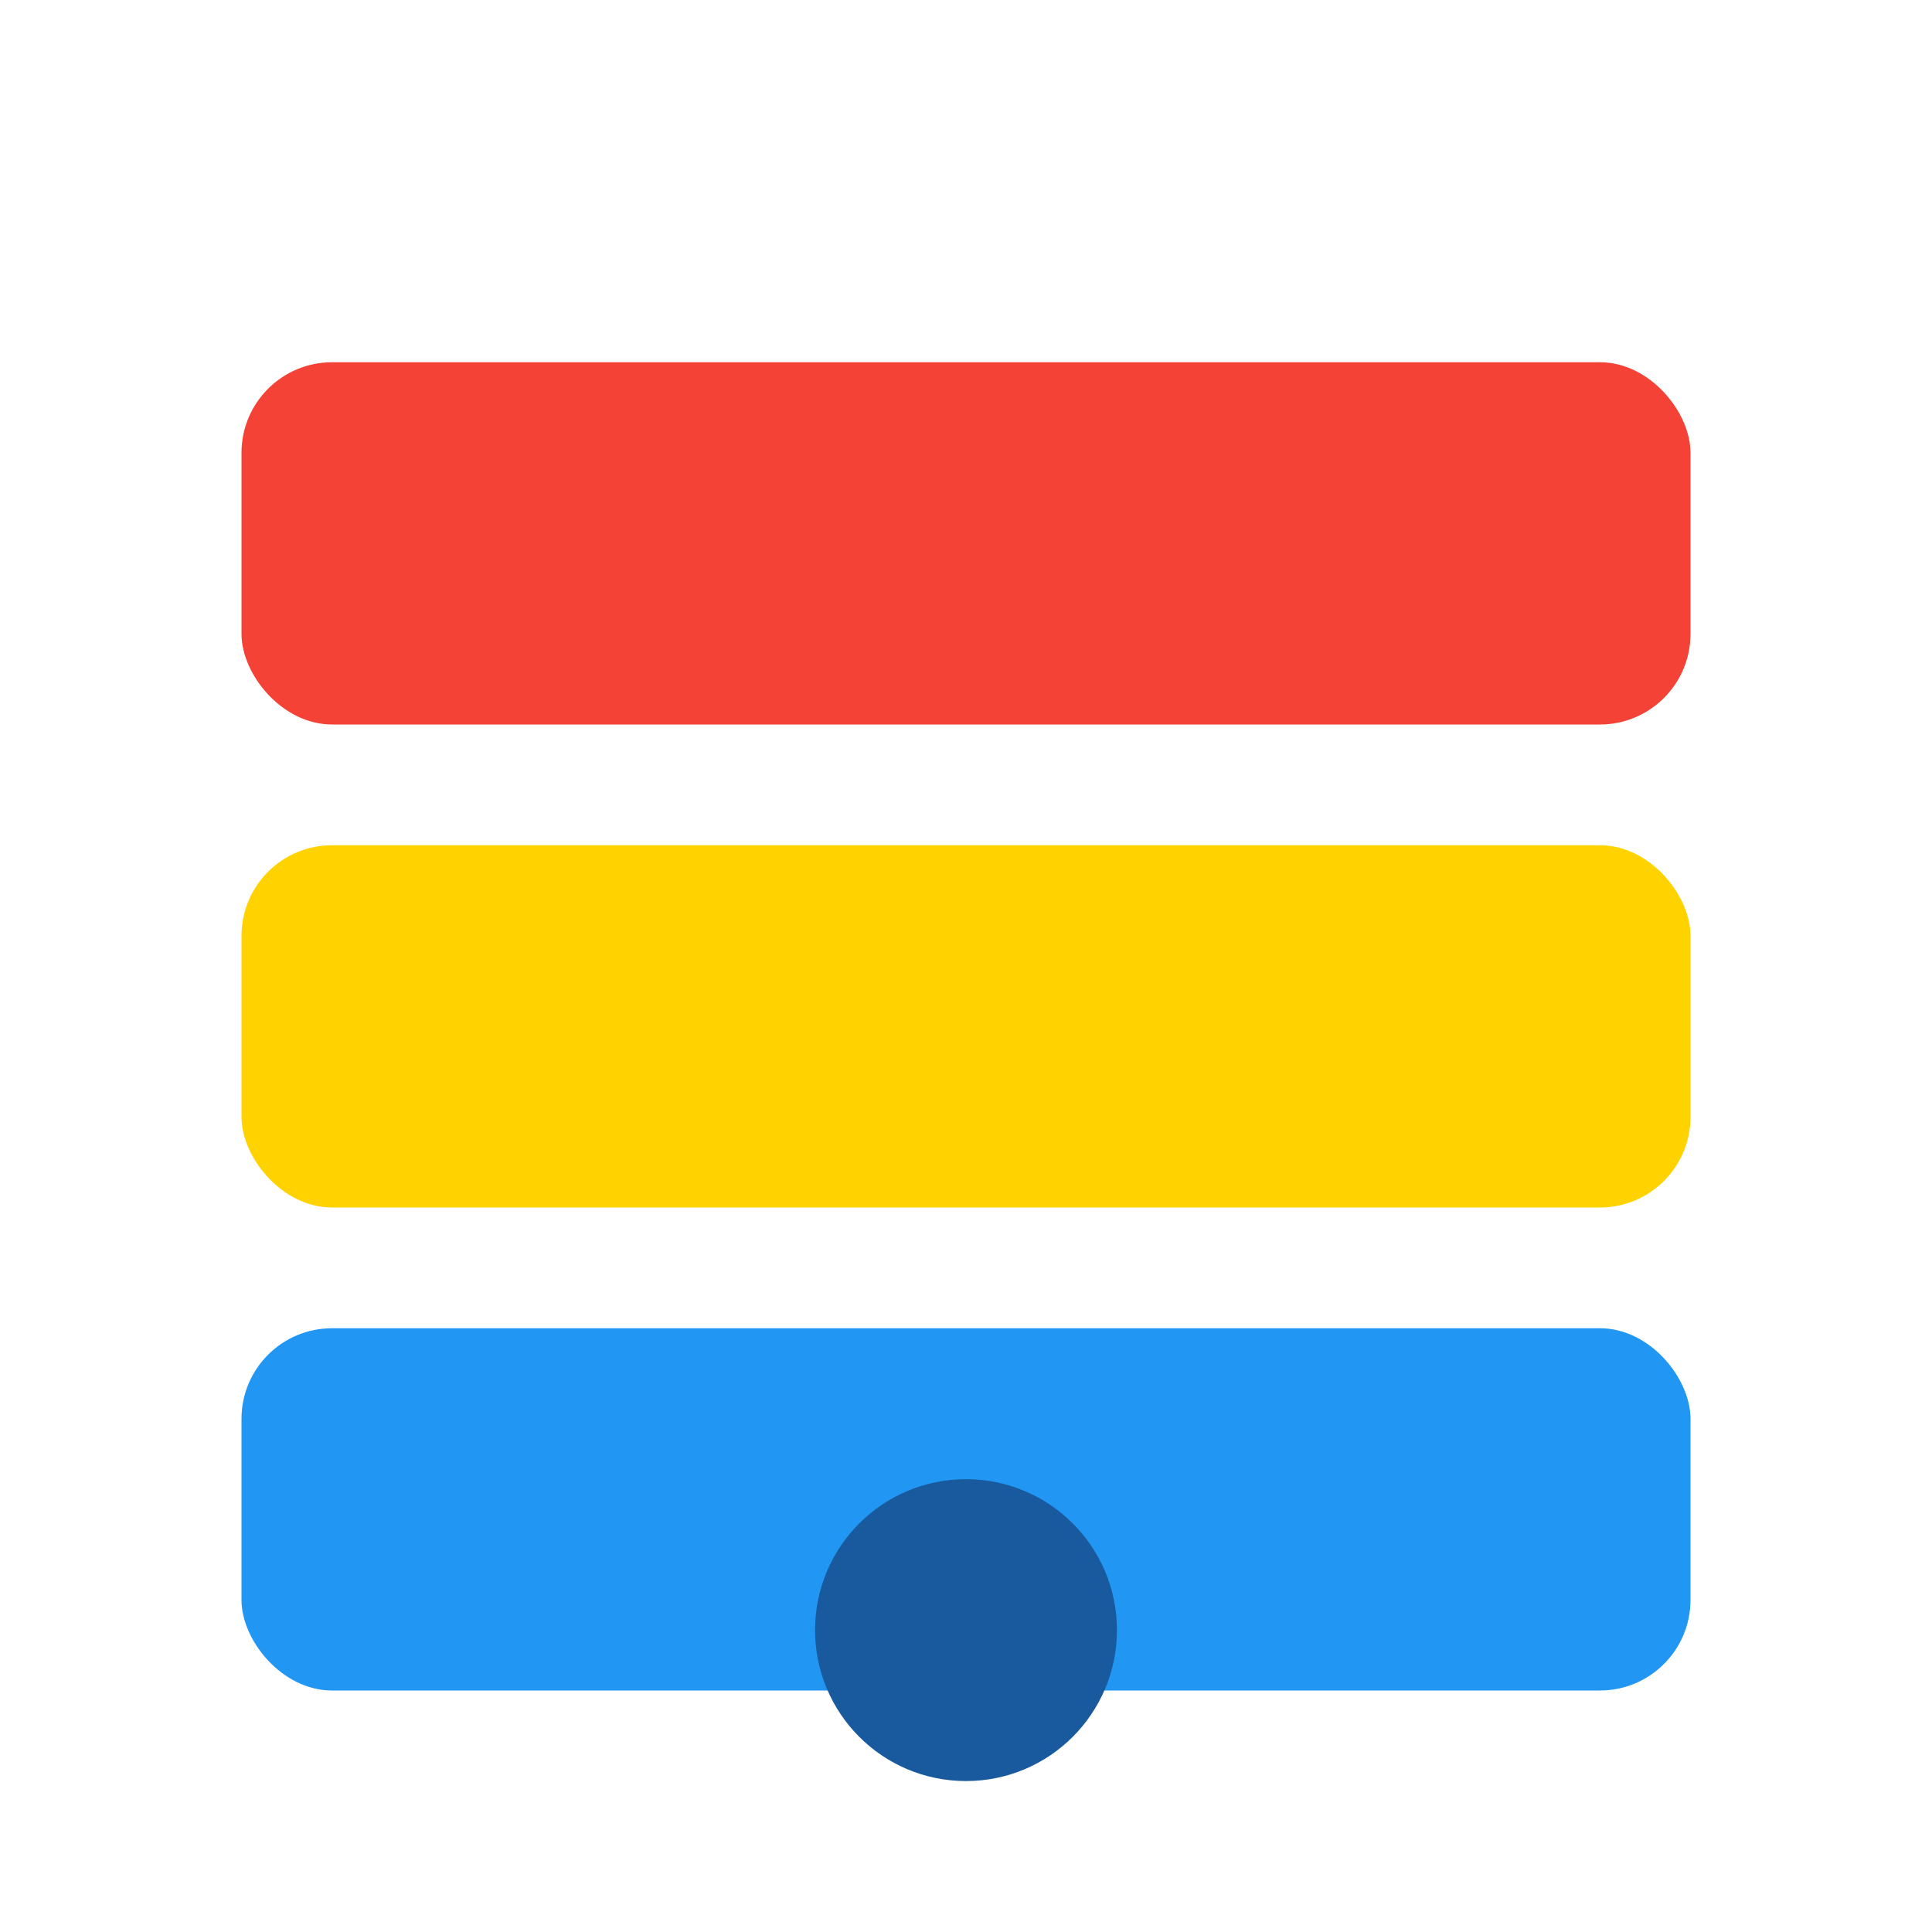 <svg xmlns="http://www.w3.org/2000/svg" viewBox="0 0 64 64"><rect x="8" y="12" width="48" height="12" rx="3" fill="#f44336"/><rect x="8" y="28" width="48" height="12" rx="3" fill="#ffd200"/><rect x="8" y="44" width="48" height="12" rx="3" fill="#2196f3"/><circle cx="32" cy="54" r="5" fill="#185a9d"/></svg>
